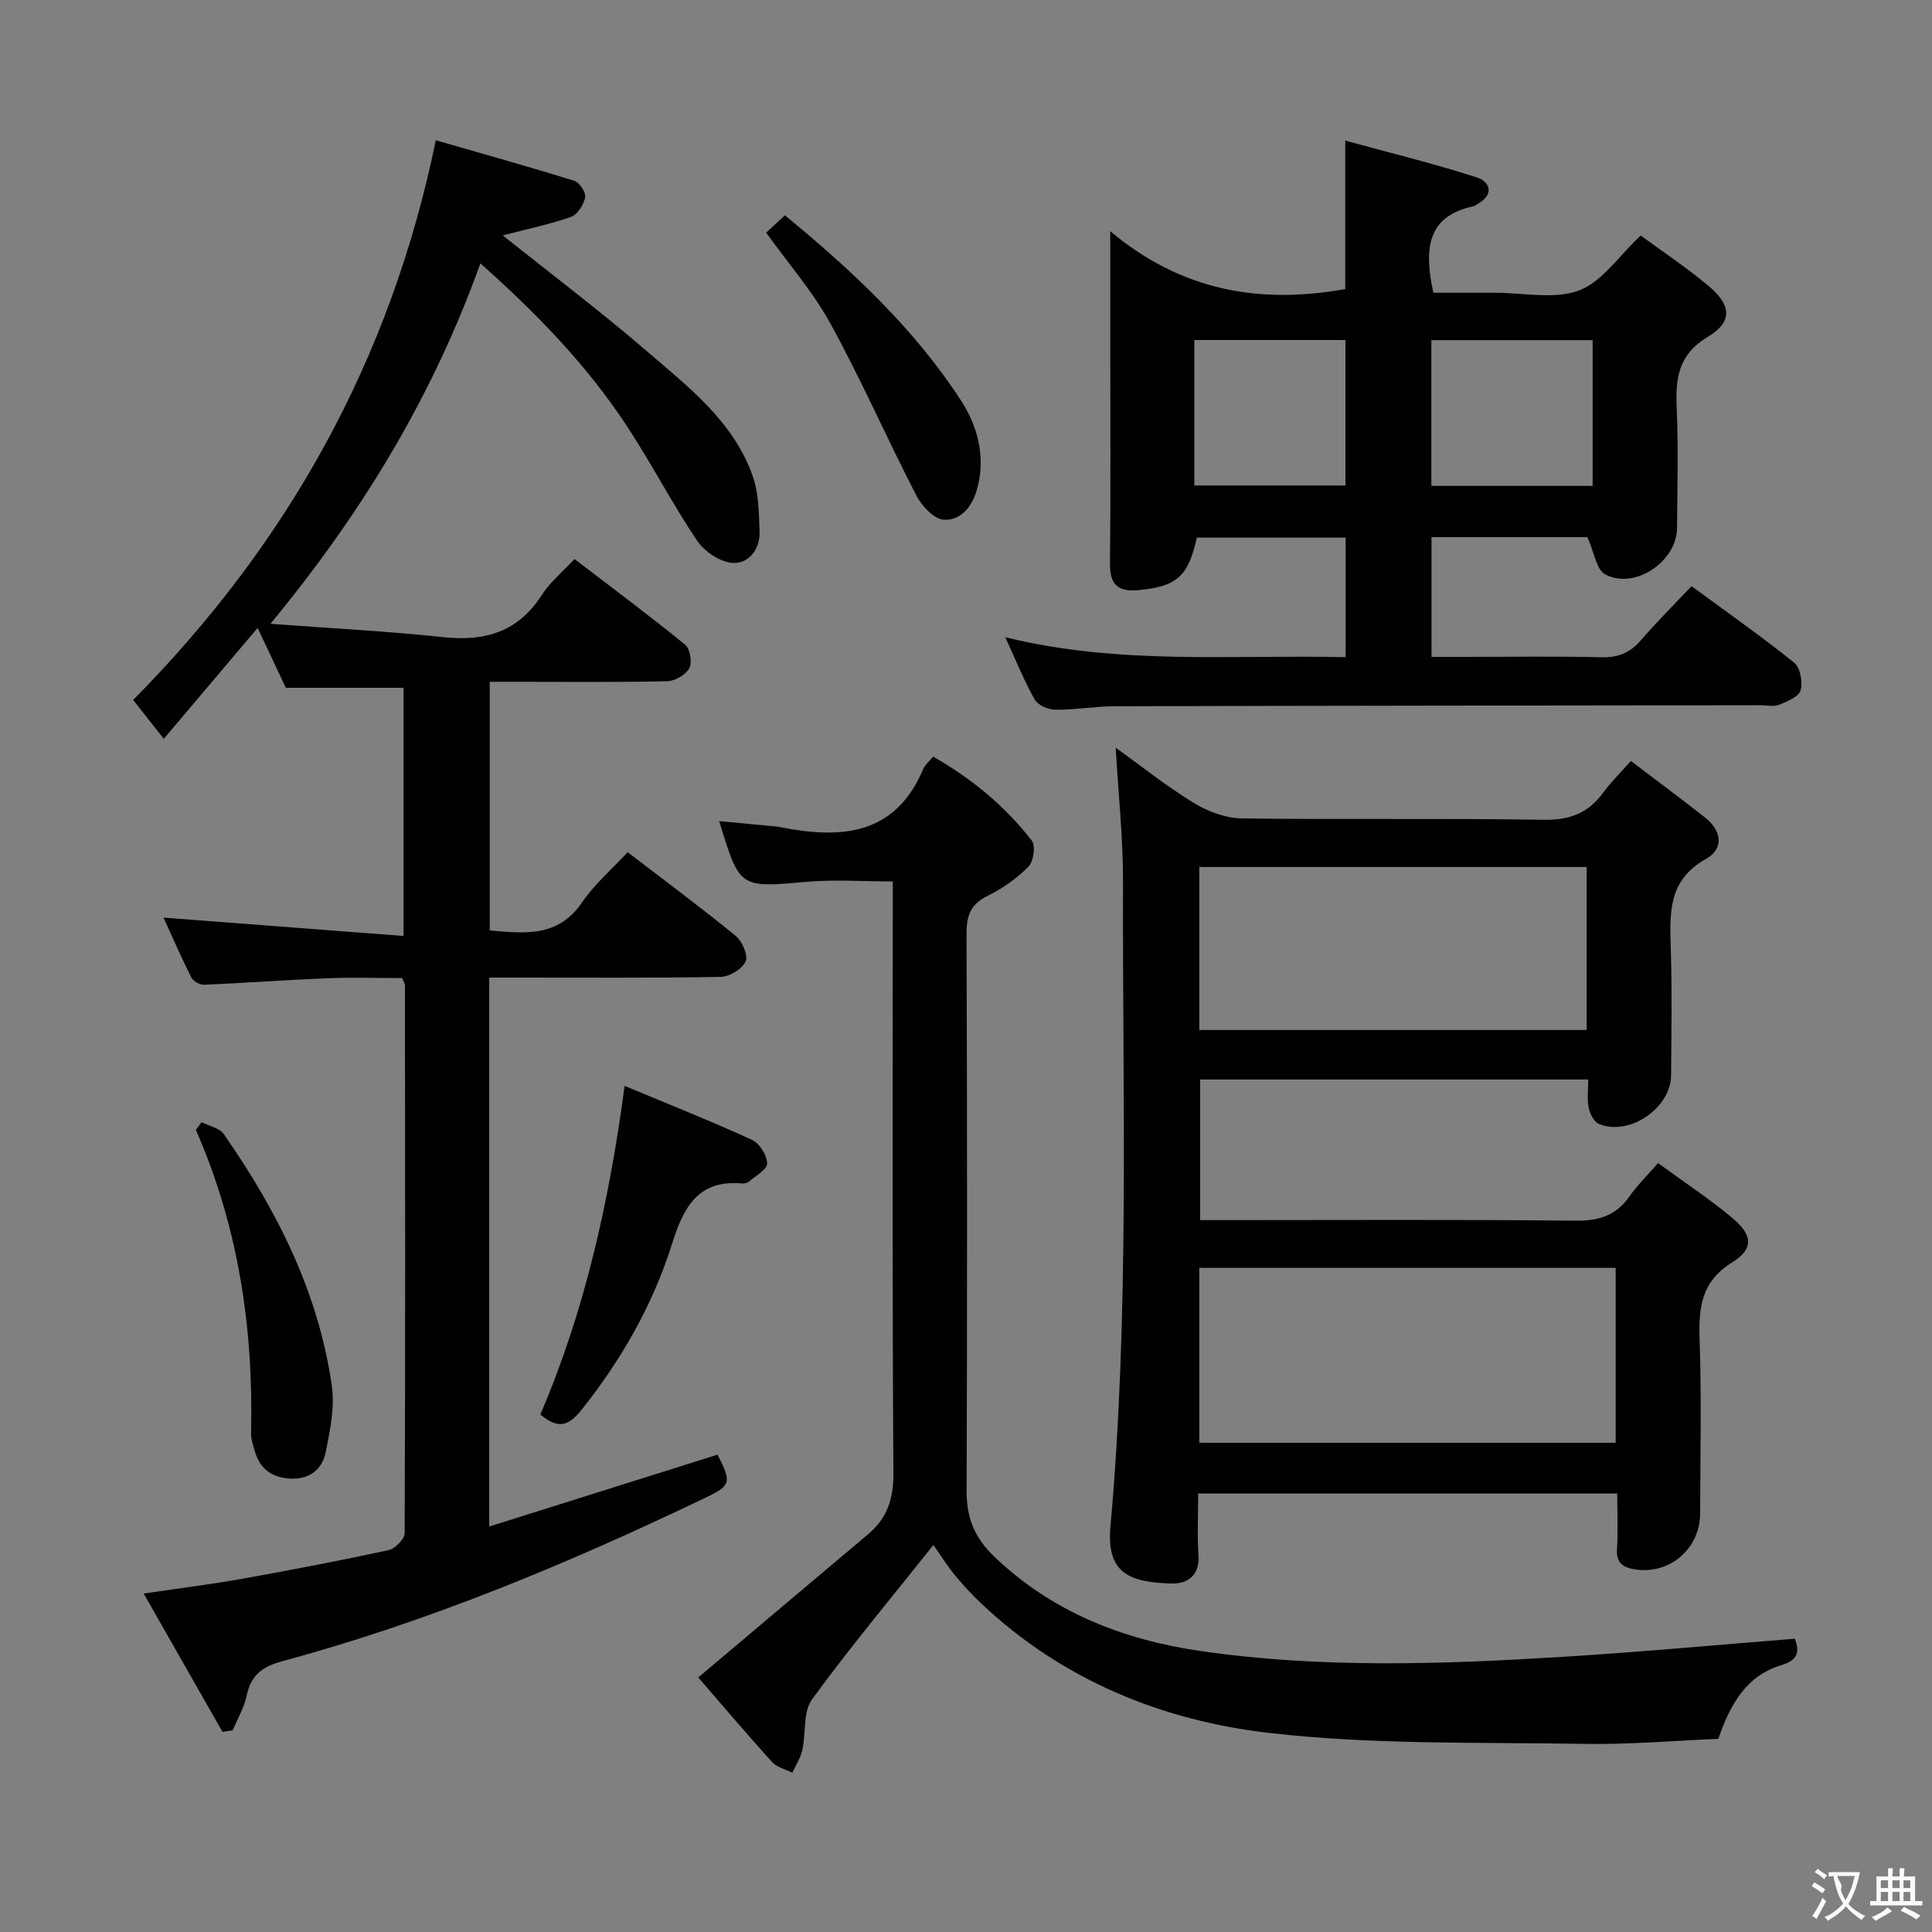 <svg enable-background="new 0 0 400 400" viewBox="0 0 400 400" xmlns="http://www.w3.org/2000/svg"><rect x="0" y="0" width="400" height="400" fill="#808080" stroke="none"/><g fill="#010000"><path d="m46.06 358.56c-5.28-9.28-10.57-18.55-16.31-28.63 7.42-1.1 13.95-1.91 20.41-3.07 10.13-1.81 20.24-3.74 30.29-5.92 1.35-.29 3.32-2.3 3.33-3.52.15-37.82.1-75.64.06-113.46 0-.3-.23-.6-.57-1.46-5.05 0-10.35-.17-15.62.04-8.46.34-16.92.98-25.38 1.35-.88.04-2.25-.71-2.64-1.48-2.12-4.22-4.01-8.56-5.78-12.43 16.61 1.27 32.92 2.52 49.7 3.8 0-17.83 0-34.53 0-51.38-8.03 0-15.95 0-24.37 0-1.51-3.19-3.24-6.87-5.84-12.4-6.83 8.07-12.92 15.27-19.43 22.97-2.9-3.68-4.5-5.71-6.34-8.05 31.9-32.26 53.26-70.21 62.66-115.88 9.81 2.83 19.31 5.48 28.71 8.41 1.06.33 2.41 2.43 2.21 3.42-.32 1.53-1.59 3.58-2.93 4.04-4.61 1.6-9.42 2.6-14.13 3.82 9.86 7.88 20.05 15.56 29.69 23.86 8.65 7.45 18.03 14.58 22.04 25.92 1.27 3.58 1.3 7.69 1.44 11.57.13 3.62-2.24 6.65-5.53 6.47-2.59-.15-5.87-2.33-7.39-4.59-5.19-7.71-9.47-16.03-14.58-23.8-8.27-12.56-18.66-23.29-30.3-33.63-9.79 27.27-24.23 51.31-43.46 74.62 12.85.96 24.38 1.54 35.83 2.77 8.66.93 15.49-1.14 20.37-8.77 1.67-2.61 4.21-4.67 6.74-7.41 7.77 5.95 15.48 11.68 22.92 17.74 1.02.83 1.49 3.7.85 4.88-.75 1.37-2.99 2.65-4.62 2.68-10.32.24-20.66.12-30.99.12-1.8 0-3.59 0-5.71 0v51.48c7.24.62 14.14 1.49 19.11-5.8 2.59-3.8 6.22-6.9 9.45-10.4 7.92 6.07 15.28 11.52 22.35 17.31 1.35 1.11 2.64 4.04 2.08 5.3-.7 1.57-3.33 3.17-5.15 3.2-14.16.26-28.32.14-42.48.15-1.78 0-3.57 0-5.46 0v113.65c16.03-5.05 31.65-9.97 47.27-14.88 2.95 5.83 2.87 6.34-2.71 9.02-28.21 13.5-57 25.53-87.25 33.7-4.16 1.12-6.63 2.82-7.52 7.14-.51 2.5-1.91 4.81-2.91 7.21-.69.1-1.4.21-2.11.32z"/><path d="m334.83 309.22c-29.08 0-57.52 0-86.76 0 0 4.23-.22 8.5.06 12.73.28 4.31-2.3 6.01-5.7 5.9-8.79-.29-13.38-2.22-12.52-11.85 3.97-44.36 2.47-88.82 2.6-133.24.03-9.22-.98-18.45-1.52-27.97 5.35 3.85 10.53 8 16.14 11.43 2.92 1.78 6.6 3.18 9.96 3.22 20.82.29 41.65-.06 62.47.29 5.38.09 9.22-1.33 12.32-5.58 1.56-2.14 3.48-4 5.78-6.6 5.19 3.95 10.33 7.76 15.37 11.72 3.48 2.73 3.92 6.48.15 8.58-7.99 4.45-7.47 11.43-7.25 18.81.26 8.66.11 17.33.05 25.99-.05 6.79-8.71 12.67-14.95 10.05-1.02-.43-1.86-2.11-2.11-3.35-.36-1.75-.09-3.62-.09-5.85-26.84 0-53.4 0-80.36 0v29.11h5.9c23.99 0 47.98-.14 71.97.12 4.81.05 8.28-1.13 11.03-5.04 1.6-2.28 3.62-4.25 5.91-6.89 5.37 3.93 10.63 7.39 15.42 11.4 4.18 3.5 4.44 6.35-.07 9.16-6.45 4.01-6.96 9.37-6.74 15.98.4 11.98.14 23.99.11 35.98-.02 7.32-6.3 12.72-13.48 11.61-2.31-.36-3.95-1.24-3.74-4.18.24-3.64.05-7.3.05-11.53zm-86.53-10.51h86.21c0-12.19 0-24.09 0-36.21-28.87 0-57.43 0-86.21 0zm0-85.46h80.21c0-11.4 0-22.47 0-33.75-26.87 0-53.42 0-80.21 0z"/><path d="m328.65 111.2c-10.1 0-21.03 0-32.27 0v24.8h7.13c9.33 0 18.67-.16 28 .08 3.49.09 5.98-.92 8.23-3.53 3.25-3.78 6.8-7.3 10.47-11.19 7.48 5.5 14.55 10.44 21.26 15.84 1.26 1.01 1.8 4.02 1.32 5.72-.38 1.34-2.75 2.33-4.43 2.99-1.15.46-2.63.09-3.96.1-44.49.06-88.99.09-133.48.21-4.14.01-8.29.75-12.43.72-1.47-.01-3.61-.94-4.27-2.12-2.2-3.87-3.86-8.04-6.09-12.89 23.63 5.82 46.92 3.59 70.47 4.13 0-8.36 0-16.41 0-24.76-10.31 0-20.57 0-30.81 0-1.78 8.09-4.16 10.1-11.98 10.87-4.31.42-6.04-1.05-6-5.49.16-14.66.06-29.33.06-43.99 0-7.66 0-15.32 0-24.82 14.81 12.44 31.09 15.13 48.65 11.98 0-9.73 0-19.62 0-30.74 9.25 2.53 18.35 4.76 27.24 7.62 2.7.87 3.71 3.5.2 5.47-.29.16-.55.43-.86.49-9.86 2.1-10.23 9.06-8.34 17.92h11.3 1.5c5.83-.01 12.21 1.44 17.34-.47 4.8-1.79 8.26-7.15 12.79-11.38 4.61 3.39 9.59 6.69 14.13 10.51 4.67 3.93 4.9 7.38-.2 10.44-6.1 3.66-6.75 8.52-6.48 14.65.36 8.32.13 16.66.07 24.99-.05 6.91-8.77 12.81-14.85 9.58-1.85-.97-2.27-4.51-3.71-7.73zm1.09-40.78c-11.28 0-22.29 0-33.39 0v30.18h33.39c0-10.25 0-20.14 0-30.18zm-82.47 30.09h31.29c0-10.33 0-20.24 0-30.11-10.62 0-20.85 0-31.29 0z"/><path d="m193.25 319.88c-8.6 10.81-17.23 21.12-25.13 31.97-1.89 2.6-1.23 6.98-2.01 10.49-.36 1.64-1.36 3.13-2.07 4.69-1.42-.73-3.21-1.12-4.21-2.23-5.44-6.02-10.68-12.21-15.26-17.5 12.14-10.24 23.63-19.96 35.15-29.64 3.97-3.34 5.28-7.34 5.25-12.66-.25-38.65-.13-77.31-.13-115.96 0-1.99 0-3.98 0-6.55-6.17 0-12.11-.43-17.97.09-13.75 1.21-13.73 1.39-17.97-12.58 4.24.4 8.23.78 12.21 1.16.16.02.32.08.49.11 12.5 2.44 23.72 1.78 29.57-12.1.36-.86 1.21-1.52 2.03-2.52 8.03 4.57 14.89 10.26 20.42 17.39.83 1.06.37 4.33-.69 5.4-2.42 2.44-5.39 4.53-8.48 6.05-3.55 1.75-4.36 4.15-4.34 7.9.14 38.49.14 76.98.02 115.46-.02 5.4 1.7 9.54 5.56 13.27 11.99 11.58 26.74 17.35 42.78 19.69 24.98 3.64 50.13 2.77 75.23 1.21 15.9-.98 31.76-2.46 47.9-3.74 1.04 2.72.67 4.43-2.83 5.49-7.27 2.18-10.58 8.17-13.01 15.24-9.21.38-18.49 1.2-27.74 1.04-21.78-.37-43.72.22-65.29-2.27-22.17-2.56-42.78-10.95-59.51-26.74-1.93-1.82-3.76-3.78-5.45-5.83-1.6-1.93-2.92-4.06-4.52-6.33z"/><path d="m129.32 224.82c9.05 3.78 17.82 7.26 26.39 11.18 1.55.71 3.1 3.2 3.12 4.89.02 1.25-2.41 2.57-3.82 3.78-.33.29-.95.39-1.42.35-9.19-.81-12.12 5.1-14.47 12.56-3.98 12.6-10.44 23.93-18.72 34.31-2.7 3.39-4.82 4.06-8.53.96 9.17-21.34 14.25-44.01 17.45-68.03z"/><path d="m41.75 232.33c1.56.8 3.69 1.2 4.58 2.47 11.03 15.82 19.62 32.81 22.37 52.12.63 4.44-.35 9.23-1.26 13.72-.72 3.53-3.3 5.68-7.29 5.49-3.75-.19-6.29-1.92-7.36-5.58-.37-1.26-.84-2.58-.81-3.86.51-21.69-2.62-42.72-11.43-62.76.4-.53.8-1.07 1.2-1.6z"/><path d="m158.62 48.17c1.24-1.15 2.44-2.25 3.89-3.59 13.81 11.35 26.72 23.38 36.4 38.25 3.43 5.26 5.31 11.75 3.33 18.6-1.07 3.71-3.44 6.32-6.79 6.18-2.01-.08-4.59-2.82-5.71-4.98-6.08-11.78-11.41-23.96-17.77-35.57-3.62-6.63-8.73-12.45-13.35-18.89z"/></g><path d="m377.9 391.2c-.2.3-.4.5-.6.8-.7-.6-1.4-1-2.2-1.5.2-.3.4-.5.5-.8.6.4 1.4.8 2.3 1.5zm-1.8 6.1c-.2-.2-.5-.4-.9-.6.4-.6.8-1.2 1.2-1.9s.7-1.3.9-1.9c.3.3.5.5.8.7-.7 1.3-1.4 2.6-2 3.7zm2.2-9c-.3.3-.5.5-.6.8-.6-.6-1.3-1.1-2-1.5.3-.3.5-.5.6-.7.6.5 1.3.9 2 1.4zm.3.2v-.9h2 4.5c-.3 1.3-.6 2.5-1 3.6s-.9 2.1-1.4 3c.4.5 1 1 1.6 1.4s1.2.8 1.9 1.1c-.3.2-.5.4-.8.8-.4-.3-1-.7-1.6-1.2s-1.2-1.1-1.6-1.6c-.5.6-1.1 1.1-1.7 1.6s-1.4.9-2.1 1.4c-.1-.3-.3-.5-.7-.8.6-.2 1.2-.5 1.9-1s1.4-1.1 2-1.8c-.5-.8-.9-1.6-1.2-2.5s-.6-2-.8-3.2c-.4.1-.7.1-1 .1zm2.5 2.7c.3 1 .7 1.7 1 2.2.3-.5.6-1.1 1-2s.6-1.9.9-3h-3.2-.4c.1.9 1.3 1.8.7 2.8z" fill="#fbfafa"/><path d="m396.5 388.5v1.5 3.6h1.5v.9c-.4 0-1 0-1.7 0h-7.9c-.5 0-.9 0-1.2 0v-.9h1.3v-3.5c0-.7 0-1.2 0-1.6h2.4c0-.8 0-1.4 0-1.7h1c0 .3-.1.8-.1 1.7h1.5c0-.8 0-1.4 0-1.7h1c0 .3-.1.9-.1 1.7zm-8.2 9.2c-.2-.3-.5-.5-.8-.8.8-.3 1.4-.6 1.9-.9s1-.7 1.4-1.1c.3.3.6.5.9.8-1.6 1-2.8 1.6-3.4 2zm2.6-6.8v-1.6h-1.5v1.6zm0 2.7v-1.9h-1.5v1.9zm2.4-2.7v-1.6h-1.5v1.6zm0 2.7v-1.9h-1.5v1.9zm.2 2 .7-.8c.4.2.9.5 1.6.8s1.3.7 1.8 1c-.3.3-.5.5-.8.8-.4-.3-1.5-1-3.3-1.8zm2-4.7v-1.6h-1.4v1.6zm0 2.7v-1.9h-1.4v1.9z" fill="#fbfafa"/></svg>